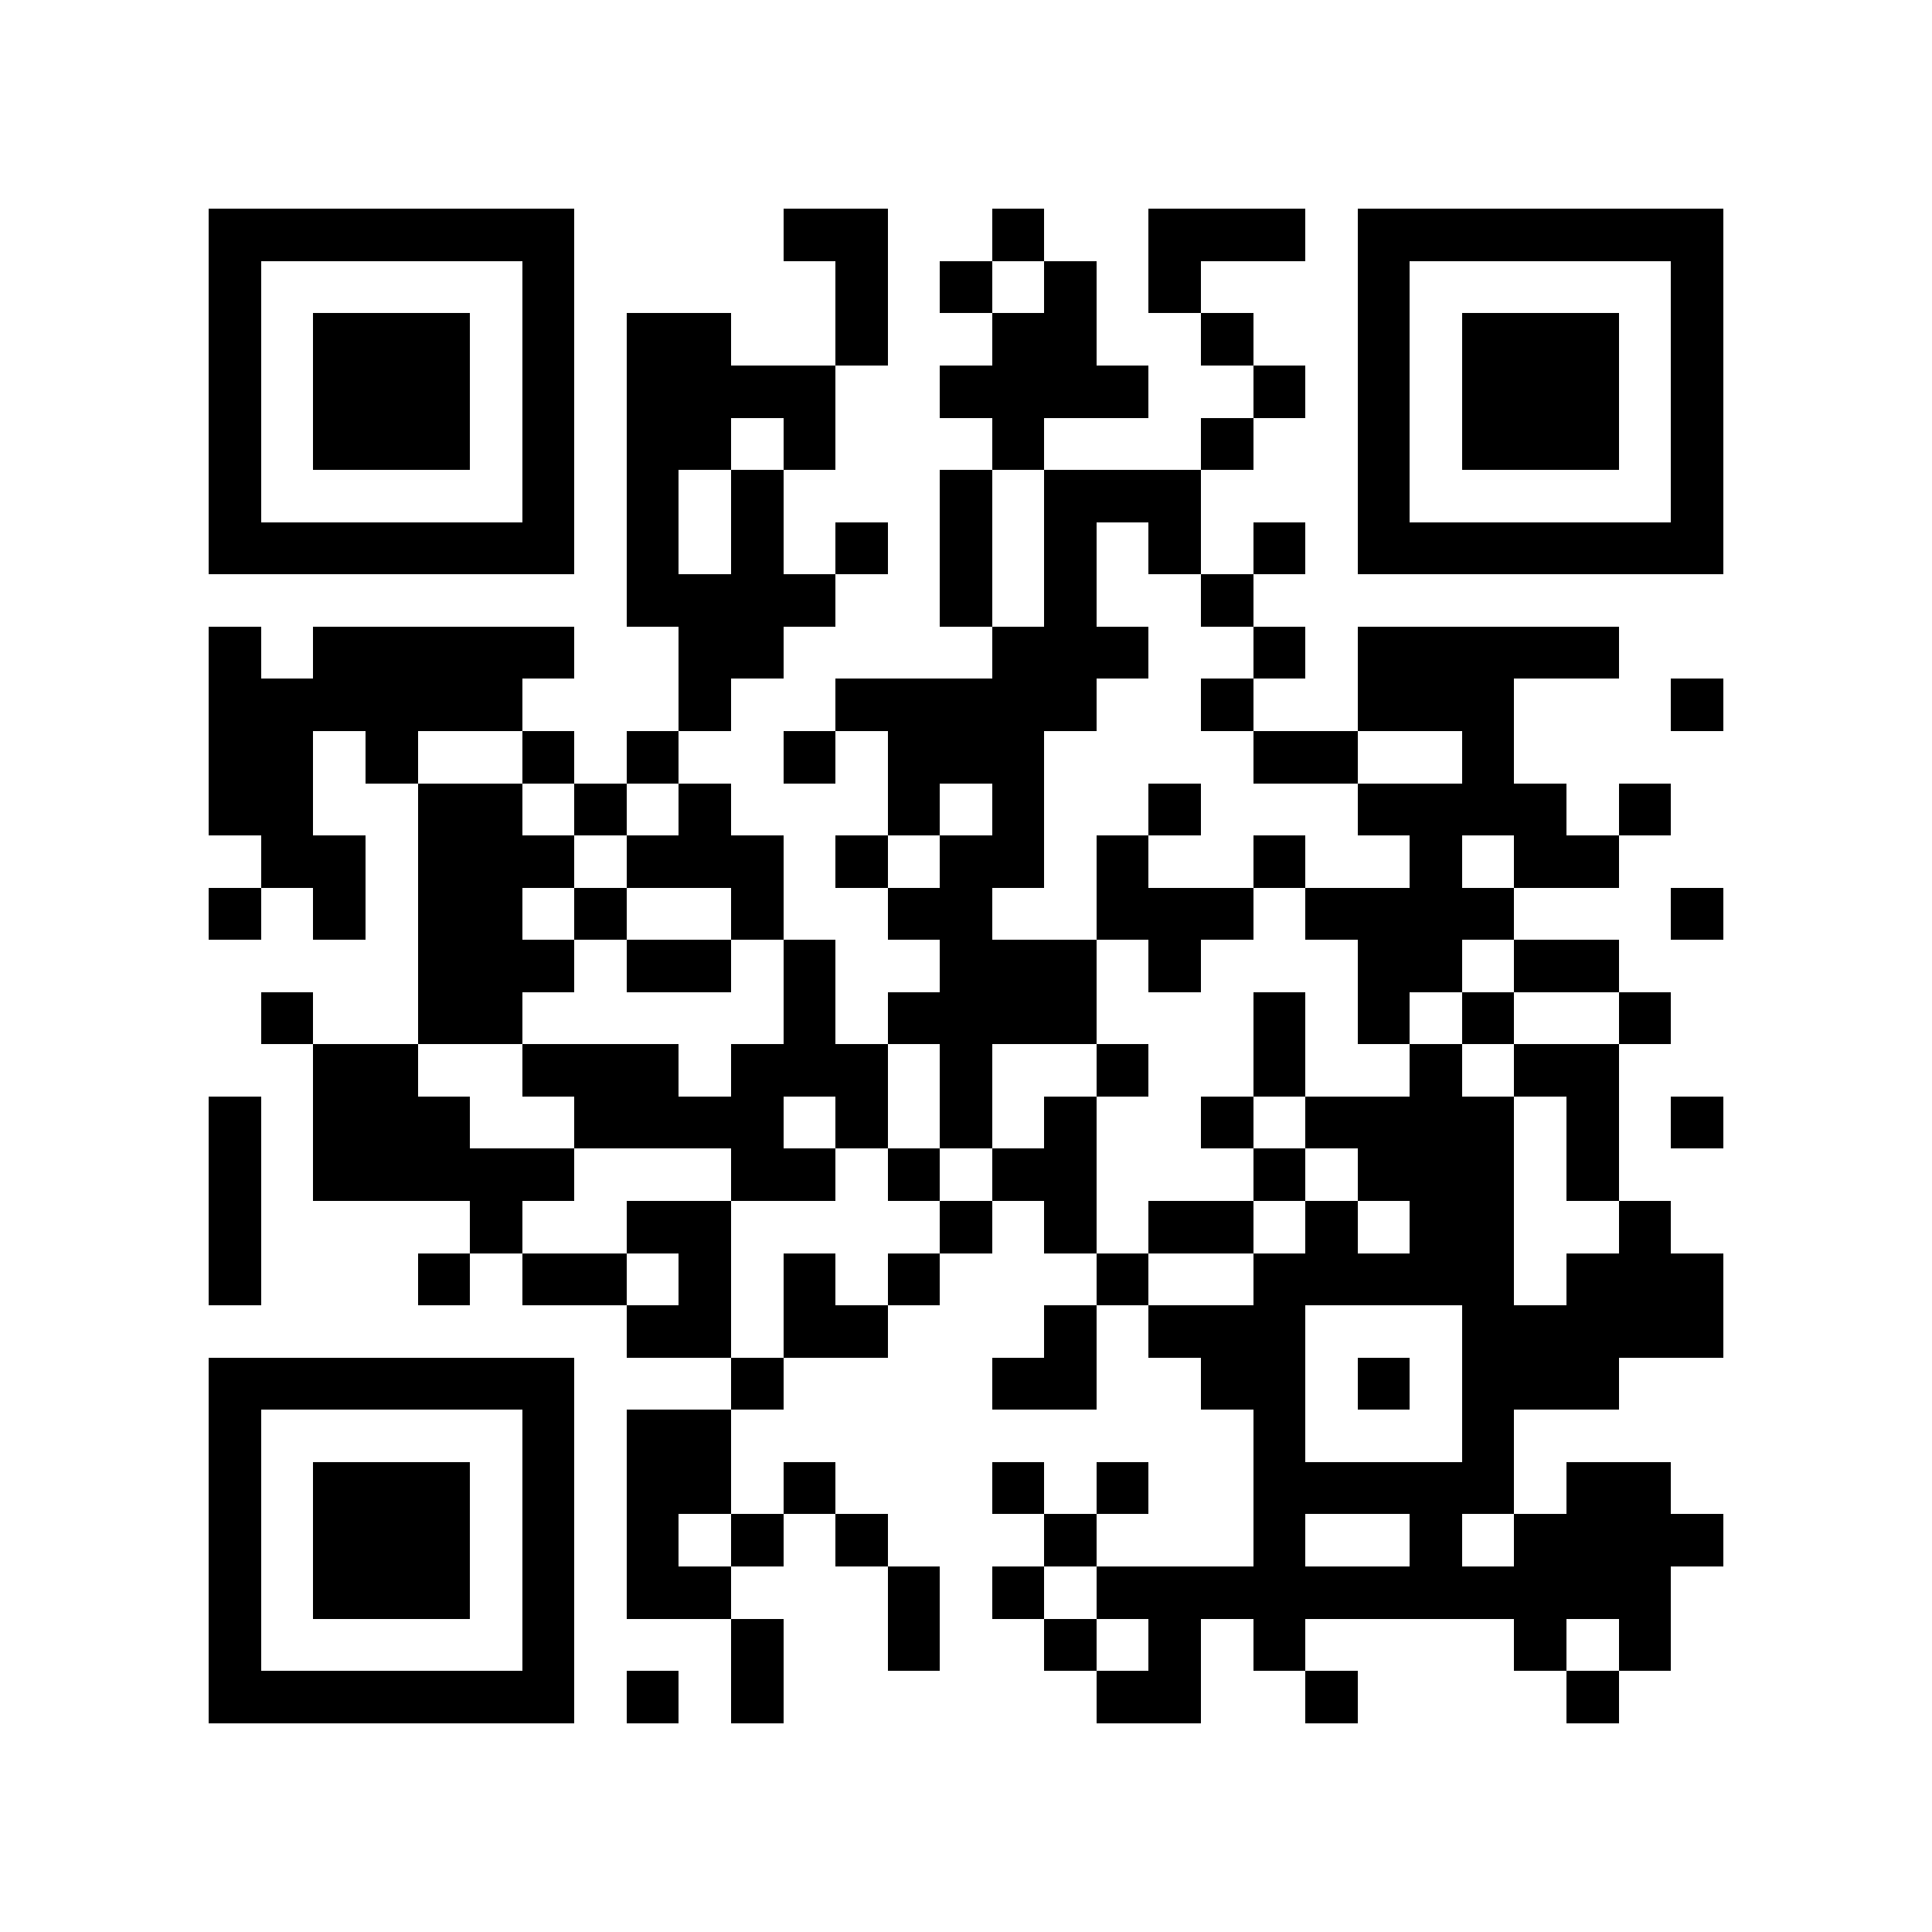 <?xml version="1.0" encoding="utf-8"?><!DOCTYPE svg PUBLIC "-//W3C//DTD SVG 1.1//EN" "http://www.w3.org/Graphics/SVG/1.1/DTD/svg11.dtd"><svg xmlns="http://www.w3.org/2000/svg" viewBox="0 0 37 37" shape-rendering="crispEdges"><path fill="#ffffff" d="M0 0h37v37H0z"/><path stroke="#000000" d="M4 4.5h7m4 0h2m2 0h1m2 0h3m1 0h7M4 5.5h1m5 0h1m5 0h1m1 0h1m1 0h1m1 0h1m3 0h1m5 0h1M4 6.5h1m1 0h3m1 0h1m1 0h2m2 0h1m2 0h2m2 0h1m2 0h1m1 0h3m1 0h1M4 7.5h1m1 0h3m1 0h1m1 0h4m2 0h4m2 0h1m1 0h1m1 0h3m1 0h1M4 8.5h1m1 0h3m1 0h1m1 0h2m1 0h1m3 0h1m3 0h1m2 0h1m1 0h3m1 0h1M4 9.5h1m5 0h1m1 0h1m1 0h1m3 0h1m1 0h3m3 0h1m5 0h1M4 10.5h7m1 0h1m1 0h1m1 0h1m1 0h1m1 0h1m1 0h1m1 0h1m1 0h7M12 11.5h4m2 0h1m1 0h1m2 0h1M4 12.5h1m1 0h5m2 0h2m4 0h3m2 0h1m1 0h5M4 13.5h6m3 0h1m2 0h5m2 0h1m2 0h3m3 0h1M4 14.5h2m1 0h1m2 0h1m1 0h1m2 0h1m1 0h3m4 0h2m2 0h1M4 15.5h2m2 0h2m1 0h1m1 0h1m3 0h1m1 0h1m2 0h1m3 0h4m1 0h1M5 16.5h2m1 0h3m1 0h3m1 0h1m1 0h2m1 0h1m2 0h1m2 0h1m1 0h2M4 17.5h1m1 0h1m1 0h2m1 0h1m2 0h1m2 0h2m2 0h3m1 0h4m3 0h1M8 18.5h3m1 0h2m1 0h1m2 0h3m1 0h1m3 0h2m1 0h2M5 19.5h1m2 0h2m5 0h1m1 0h4m3 0h1m1 0h1m1 0h1m2 0h1M6 20.5h2m2 0h3m1 0h3m1 0h1m2 0h1m2 0h1m2 0h1m1 0h2M4 21.5h1m1 0h3m2 0h4m1 0h1m1 0h1m1 0h1m2 0h1m1 0h4m1 0h1m1 0h1M4 22.5h1m1 0h5m3 0h2m1 0h1m1 0h2m3 0h1m1 0h3m1 0h1M4 23.5h1m4 0h1m2 0h2m4 0h1m1 0h1m1 0h2m1 0h1m1 0h2m2 0h1M4 24.5h1m3 0h1m1 0h2m1 0h1m1 0h1m1 0h1m3 0h1m2 0h5m1 0h3M12 25.5h2m1 0h2m3 0h1m1 0h3m3 0h5M4 26.5h7m3 0h1m4 0h2m2 0h2m1 0h1m1 0h3M4 27.5h1m5 0h1m1 0h2m10 0h1m3 0h1M4 28.5h1m1 0h3m1 0h1m1 0h2m1 0h1m3 0h1m1 0h1m2 0h5m1 0h2M4 29.5h1m1 0h3m1 0h1m1 0h1m1 0h1m1 0h1m3 0h1m3 0h1m2 0h1m1 0h4M4 30.5h1m1 0h3m1 0h1m1 0h2m3 0h1m1 0h1m1 0h11M4 31.5h1m5 0h1m3 0h1m2 0h1m2 0h1m1 0h1m1 0h1m4 0h1m1 0h1M4 32.5h7m1 0h1m1 0h1m6 0h2m2 0h1m4 0h1"/></svg>
